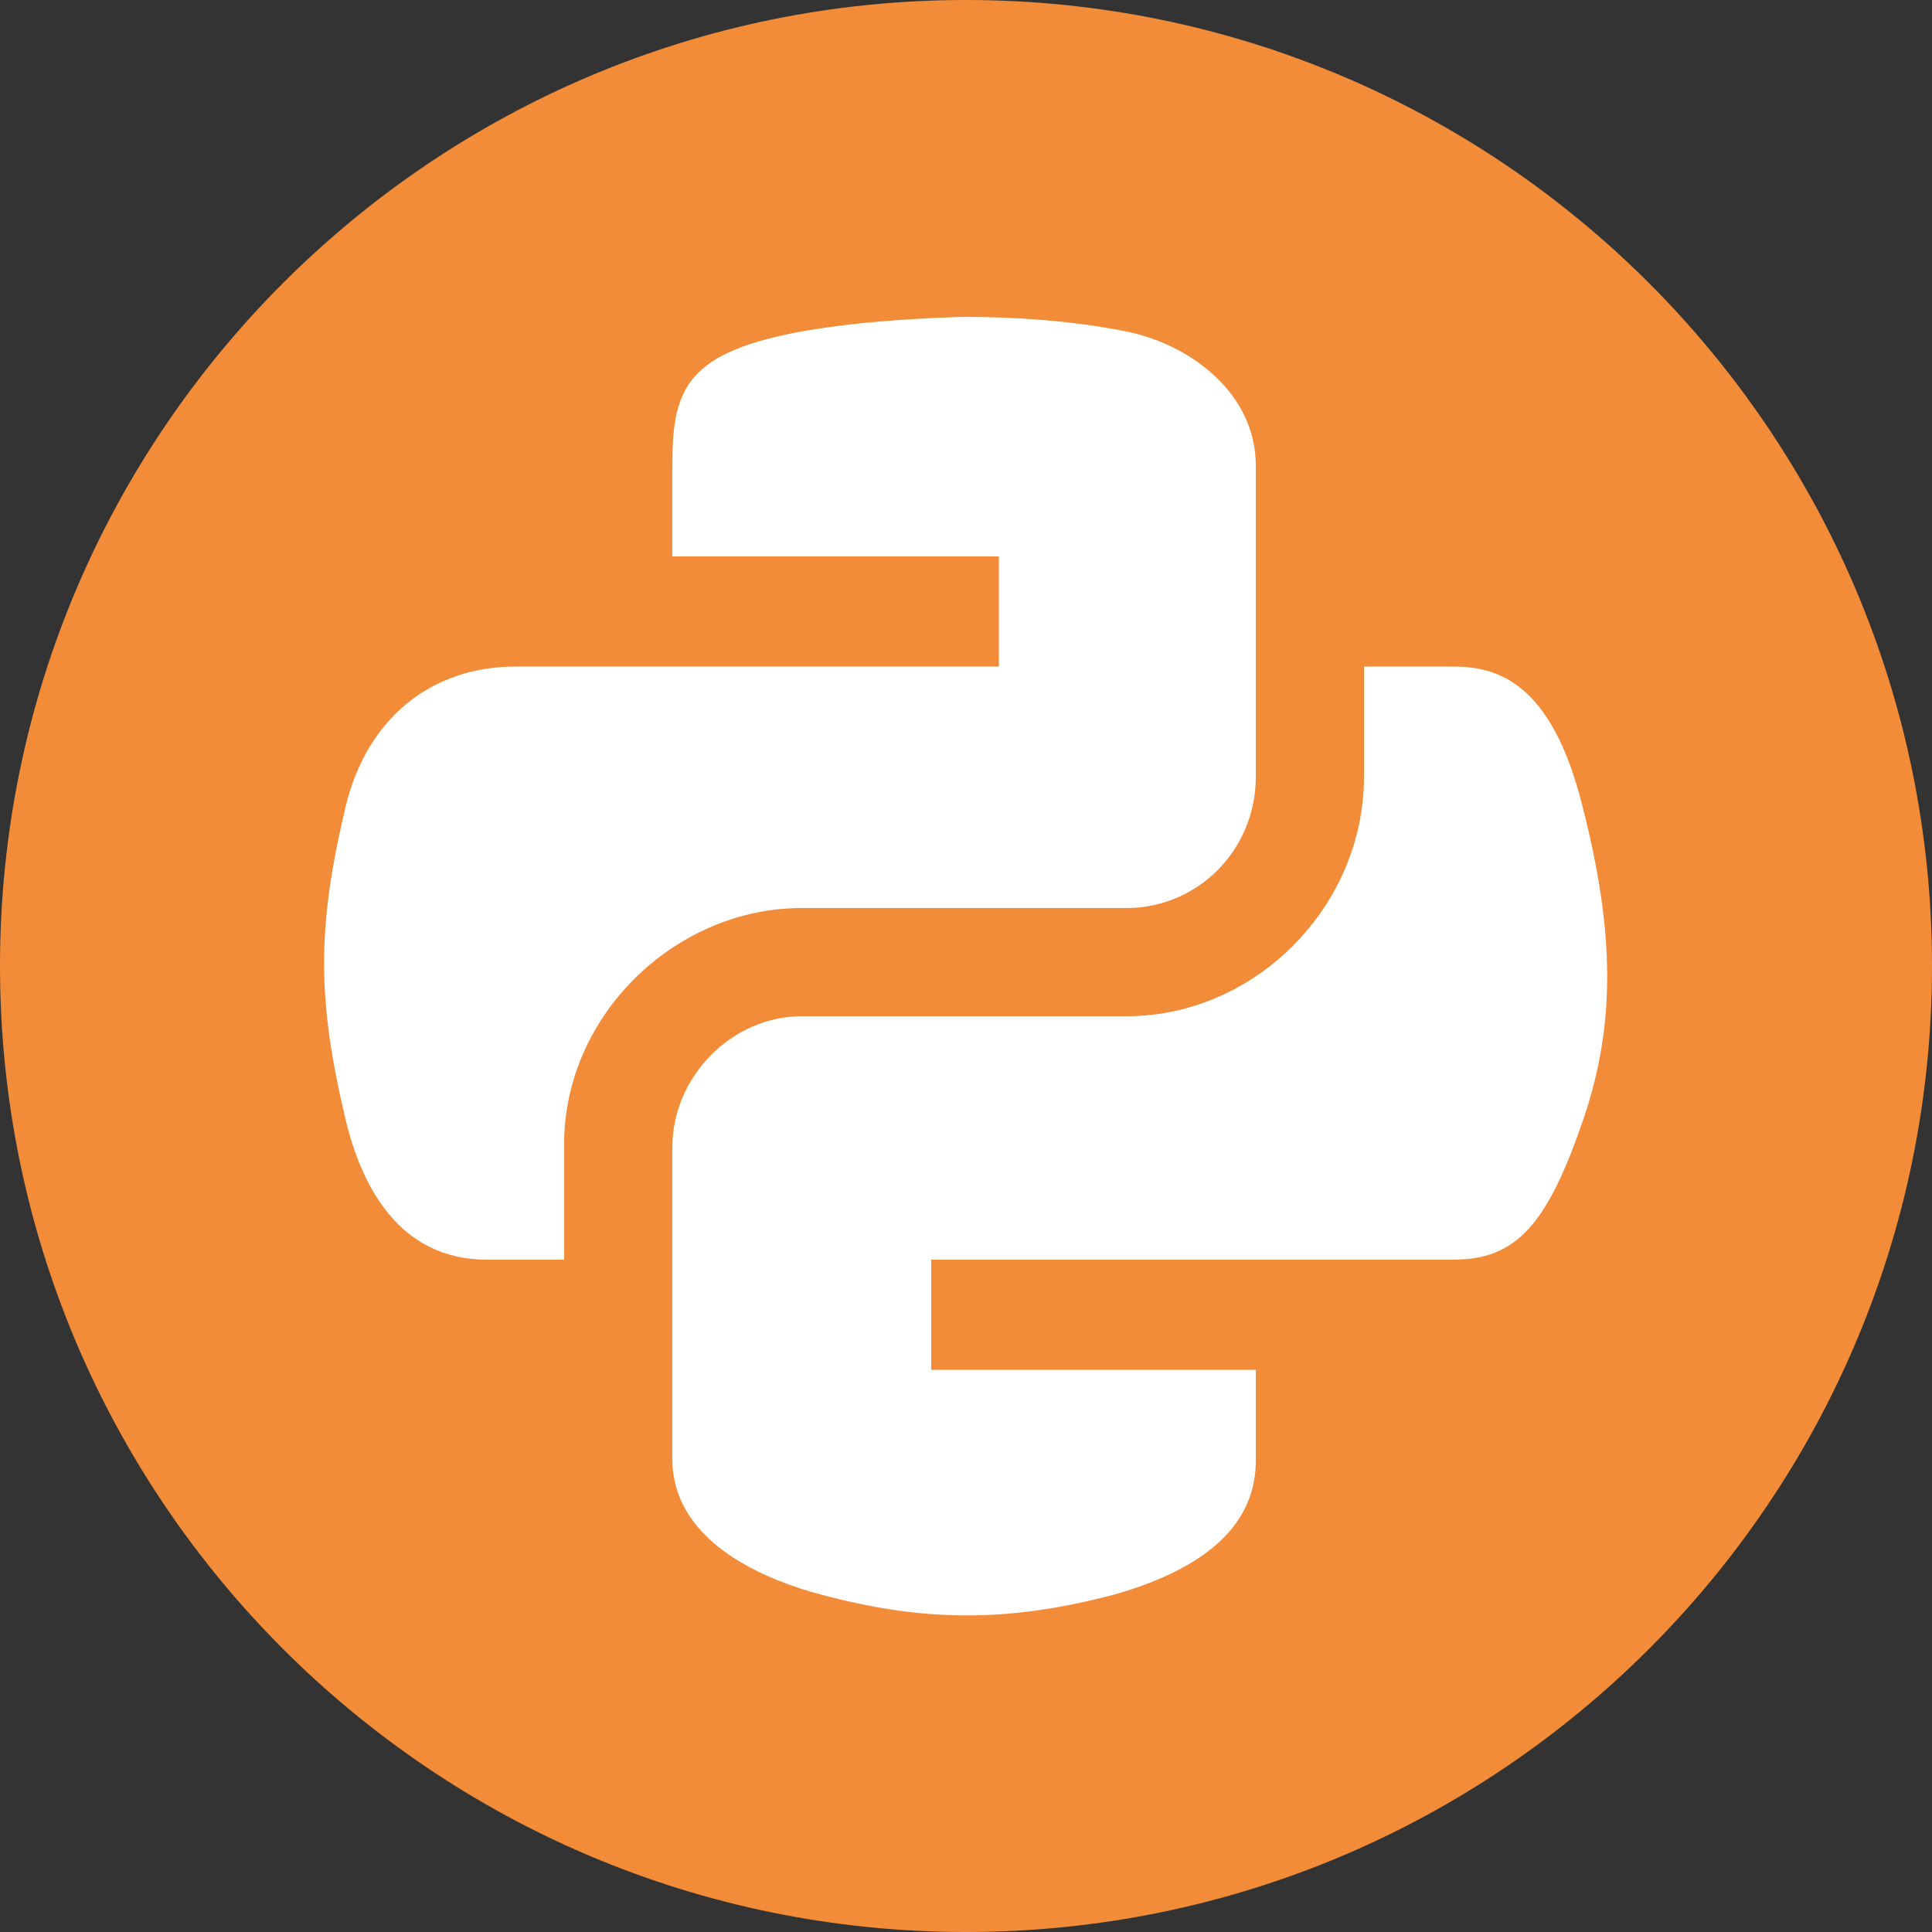 <?xml version="1.0" encoding="utf-8"?>
<!-- Generator: Adobe Illustrator 19.1.0, SVG Export Plug-In . SVG Version: 6.00 Build 0)  -->
<svg version="1.1" id="Layer_1" xmlns="http://www.w3.org/2000/svg" xmlns:xlink="http://www.w3.org/1999/xlink" x="0px" y="0px"
	 viewBox="0 0 100 100" style="enable-background:new 0 0 100 100;" xml:space="preserve" >
	 <rect x="0" y="0" width="100" height="100" fill="#333333" stroke="none"/>
	 <circle cx="50" cy="50" r="40" fill="#fff" />
<path d="M50,0C22.4,0,0,22.4,0,50s22.4,50,50,50s50-22.4,50-50S77.6,0,50,0z M29.2,59.2v6h-4c-4.6,0-6.5-3.9-7.3-7.2
	c-1.5-6.3-1.5-10,0-16.3c1.1-4.5,4.4-7.2,8.8-7.2h25v-5.7H34.8v-4.7c0-4,0.7-5.9,7-7c2.4-0.4,5-0.6,8-0.7c2.8,0,5.6,0.2,8.2,0.7
	c3.5,0.6,7,3.2,7,7v16.1c0,3.8-3,6.8-6.7,6.8H41.5C34.9,47,29.2,52.6,29.2,59.2z M82,57.8c-1.9,5.6-3.5,7.4-6.8,7.4h-27v5.7h16.8
	v4.7c0,3.2-2.4,5.5-7.2,6.9C52.2,84,47.7,84,42,82.4c-2.7-0.8-7.2-2.7-7.2-6.9V59.4c0-3.7,3.1-6.8,6.7-6.8h16.8
	c6.7,0,12.3-5.7,12.3-12.4v-5.7h4.6c2.3,0,5.1,0.8,6.7,7.2C83.6,48.3,83.6,53,82,57.8z" fill="#F28C38" />
</svg>
